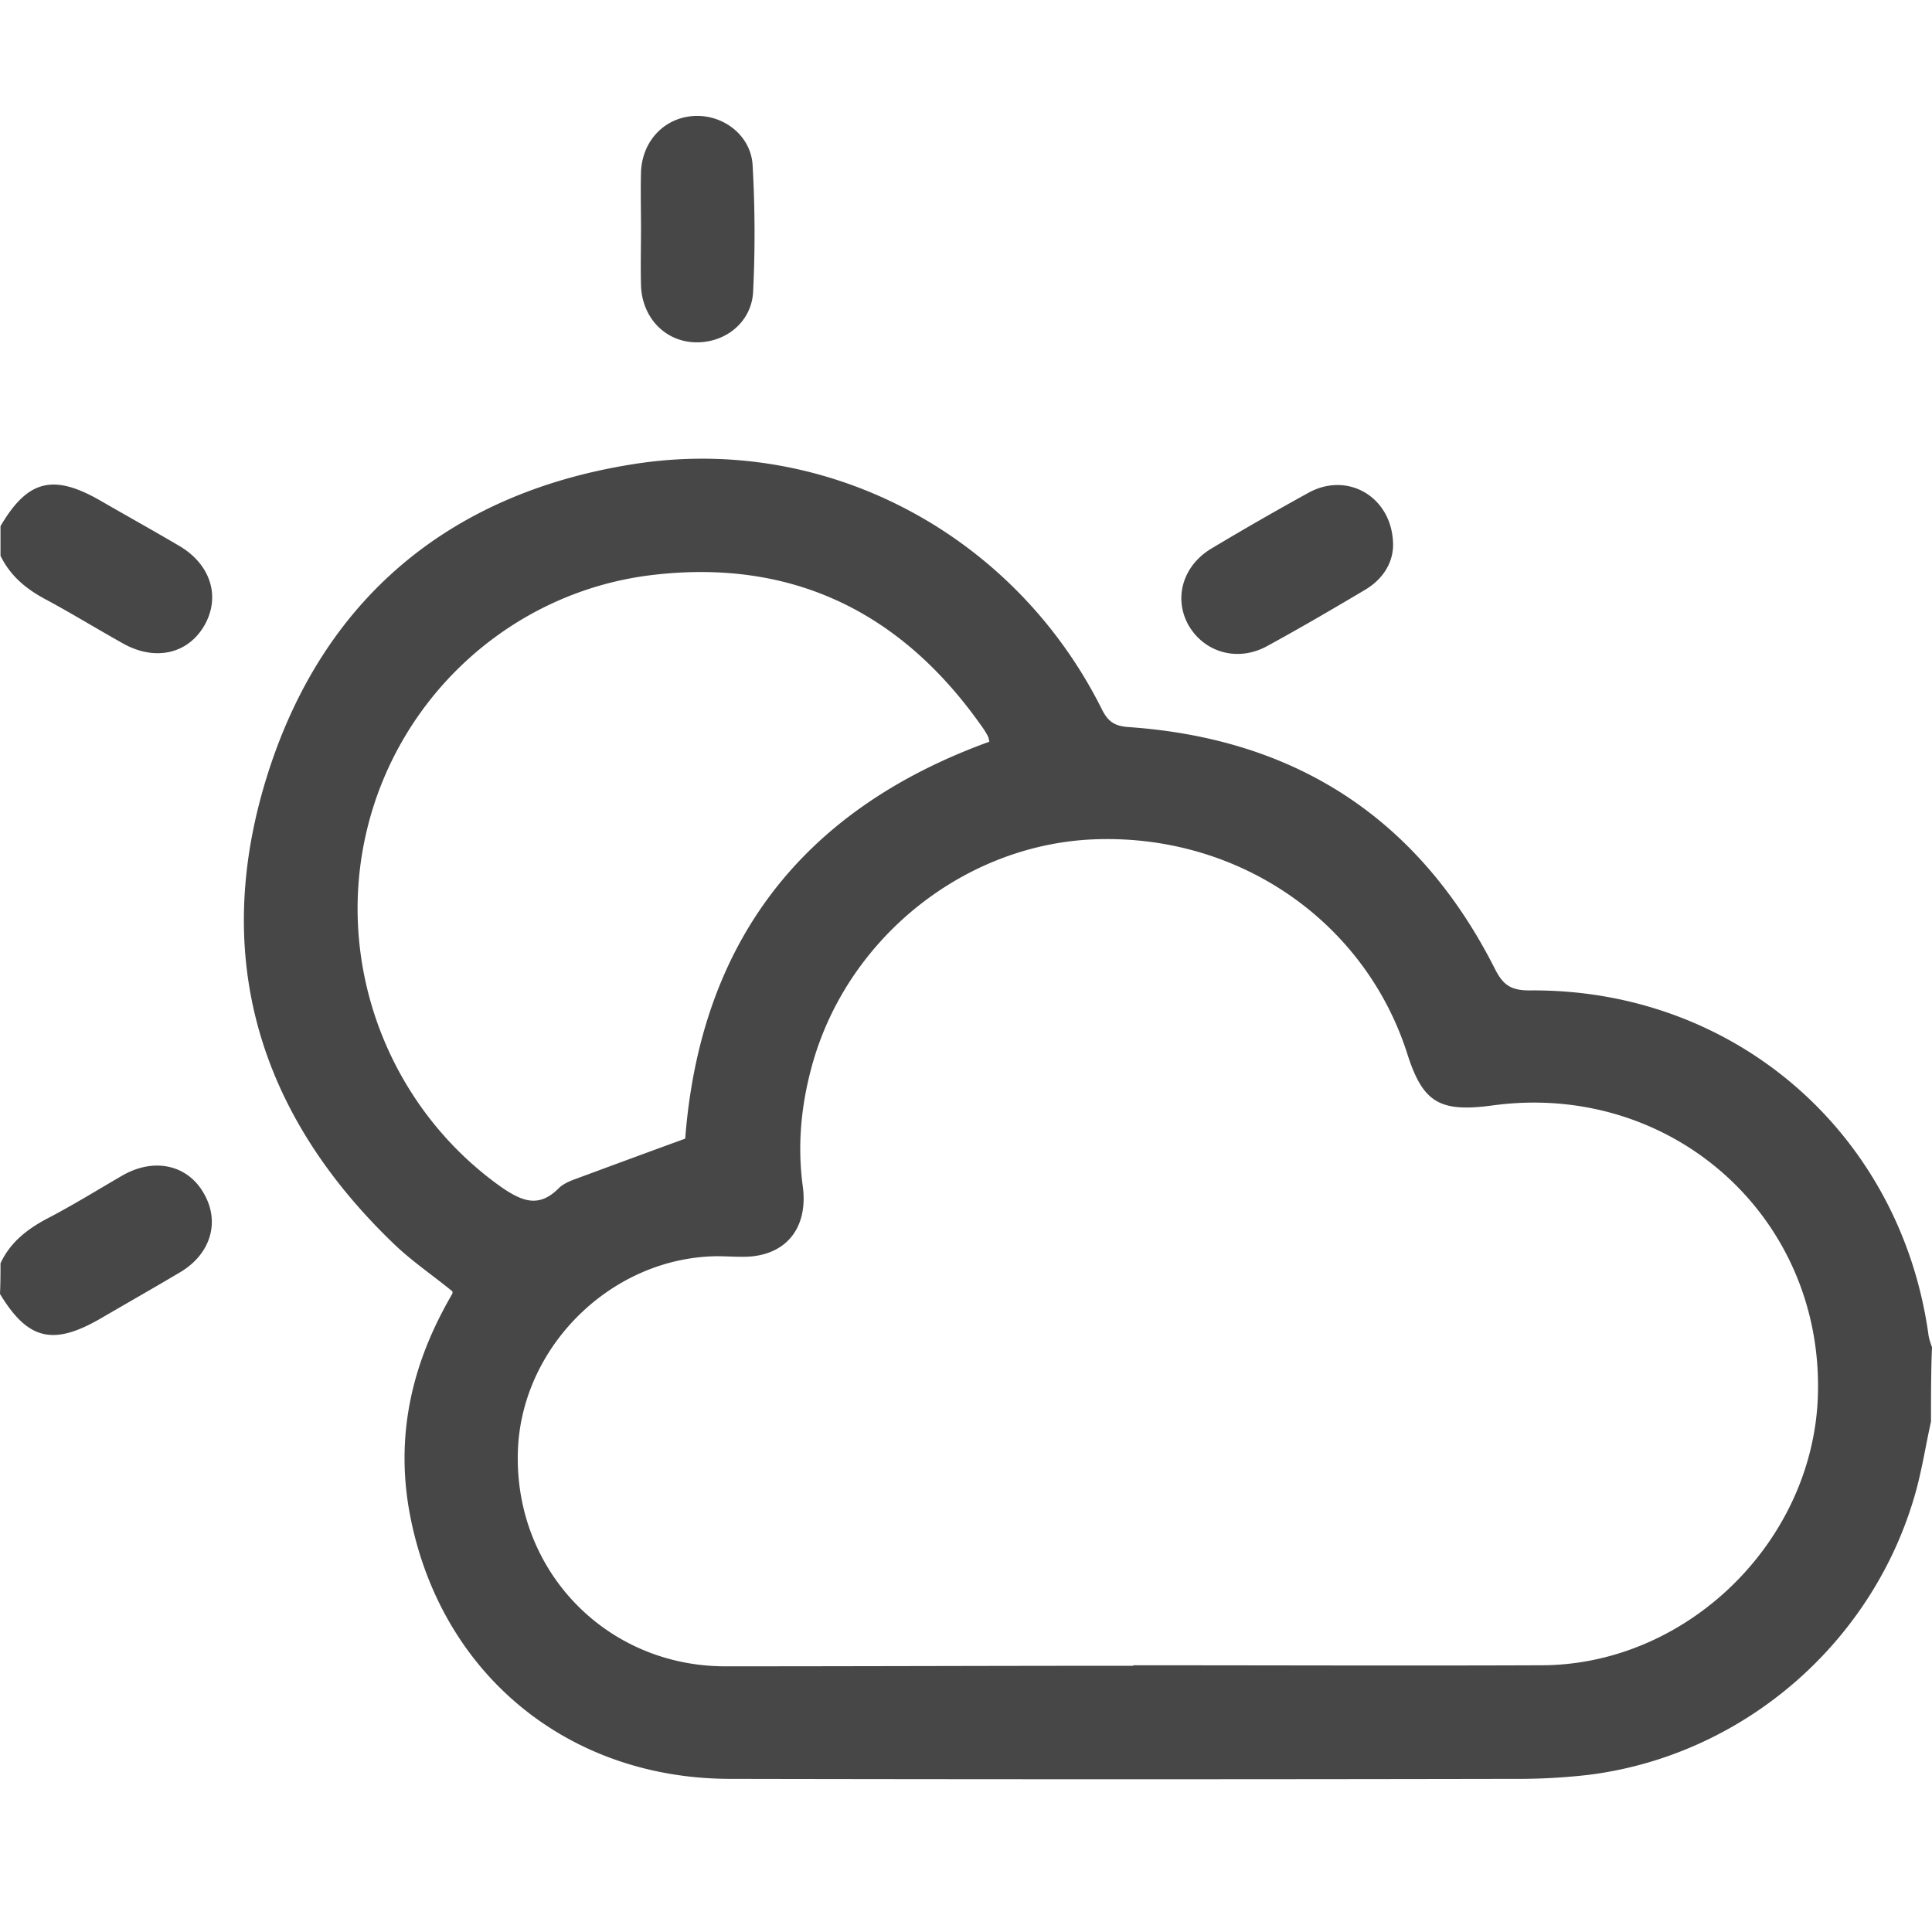 <svg width="50" height="50" viewBox="0 0 50 50" fill="none" xmlns="http://www.w3.org/2000/svg">
    <path d="M49.974 36.79c-.13.585-.221 1.17-.377 1.756-1.067 3.927-4.45 6.88-8.483 7.387a16 16 0 0 1-1.939.104c-6.765.013-13.531.013-20.296 0-4.164-.013-7.43-2.68-8.25-6.737-.39-1.925-.051-3.732.872-5.449.066-.13.144-.26.209-.377v-.052c-.508-.416-1.067-.793-1.536-1.249-3.5-3.368-4.71-7.451-3.265-12.081 1.43-4.578 4.71-7.322 9.458-8.076 5.01-.806 9.889 1.807 12.152 6.346.157.312.326.43.69.455 4.332.3 7.507 2.367 9.472 6.243.208.416.403.572.897.572 5.296-.052 9.602 3.68 10.33 8.908.014.104.053.221.092.325-.026.625-.026 1.275-.026 1.925zm-20.648 6.32v-.013c3.526 0 7.052.014 10.578 0 3.773-.013 7.025-3.212 7.143-6.983.143-4.63-3.8-8.141-8.431-7.504-1.367.182-1.796-.078-2.2-1.352-1.092-3.395-4.306-5.631-7.975-5.54-3.434.078-6.544 2.549-7.442 5.917-.273 1.014-.364 2.041-.221 3.082.143 1.118-.494 1.834-1.6 1.808-.208 0-.417-.014-.638-.014-2.745.04-5.087 2.38-5.139 5.111-.065 3.044 2.29 5.489 5.347 5.502 3.513 0 7.04-.014 10.578-.014zm-3.721-23.915c-.013-.04-.013-.091-.039-.143a2.14 2.14 0 0 0-.182-.287c-2.069-2.926-4.88-4.304-8.47-3.888-3.617.416-6.57 3.082-7.416 6.593-.846 3.499.56 7.192 3.487 9.26.533.364.962.533 1.47.026.104-.104.247-.17.377-.221.95-.351 1.9-.703 2.901-1.067.39-5.046 2.993-8.505 7.872-10.273zM.013 32.694c.247-.534.677-.872 1.184-1.145.677-.35 1.327-.754 1.978-1.131.82-.468 1.691-.273 2.107.48.417.73.17 1.561-.624 2.03-.677.403-1.366.793-2.056 1.196-1.236.715-1.886.546-2.602-.637.013-.273.013-.533.013-.793zM.013 13.616c.703-1.197 1.366-1.366 2.602-.65.677.39 1.353.767 2.017 1.157.82.48 1.08 1.313.663 2.054-.429.755-1.3.95-2.146.456-.65-.364-1.288-.755-1.939-1.106-.52-.273-.937-.611-1.197-1.144v-.767zM16.589 5.917c0-.482-.013-.976 0-1.457.026-.793.585-1.404 1.353-1.457.754-.052 1.483.482 1.535 1.262a31.11 31.11 0 0 1 .013 3.303c-.052.807-.768 1.34-1.561 1.288-.755-.052-1.314-.664-1.34-1.47-.013-.494 0-.975 0-1.47zM36.053 14.097c0 .455-.248.884-.729 1.17-.833.494-1.678.989-2.537 1.457-.768.416-1.626.156-2.03-.547-.39-.702-.143-1.534.586-1.976a80.383 80.383 0 0 1 2.537-1.457c1.015-.546 2.16.13 2.173 1.353z" fill="#474747"/>
</svg>
